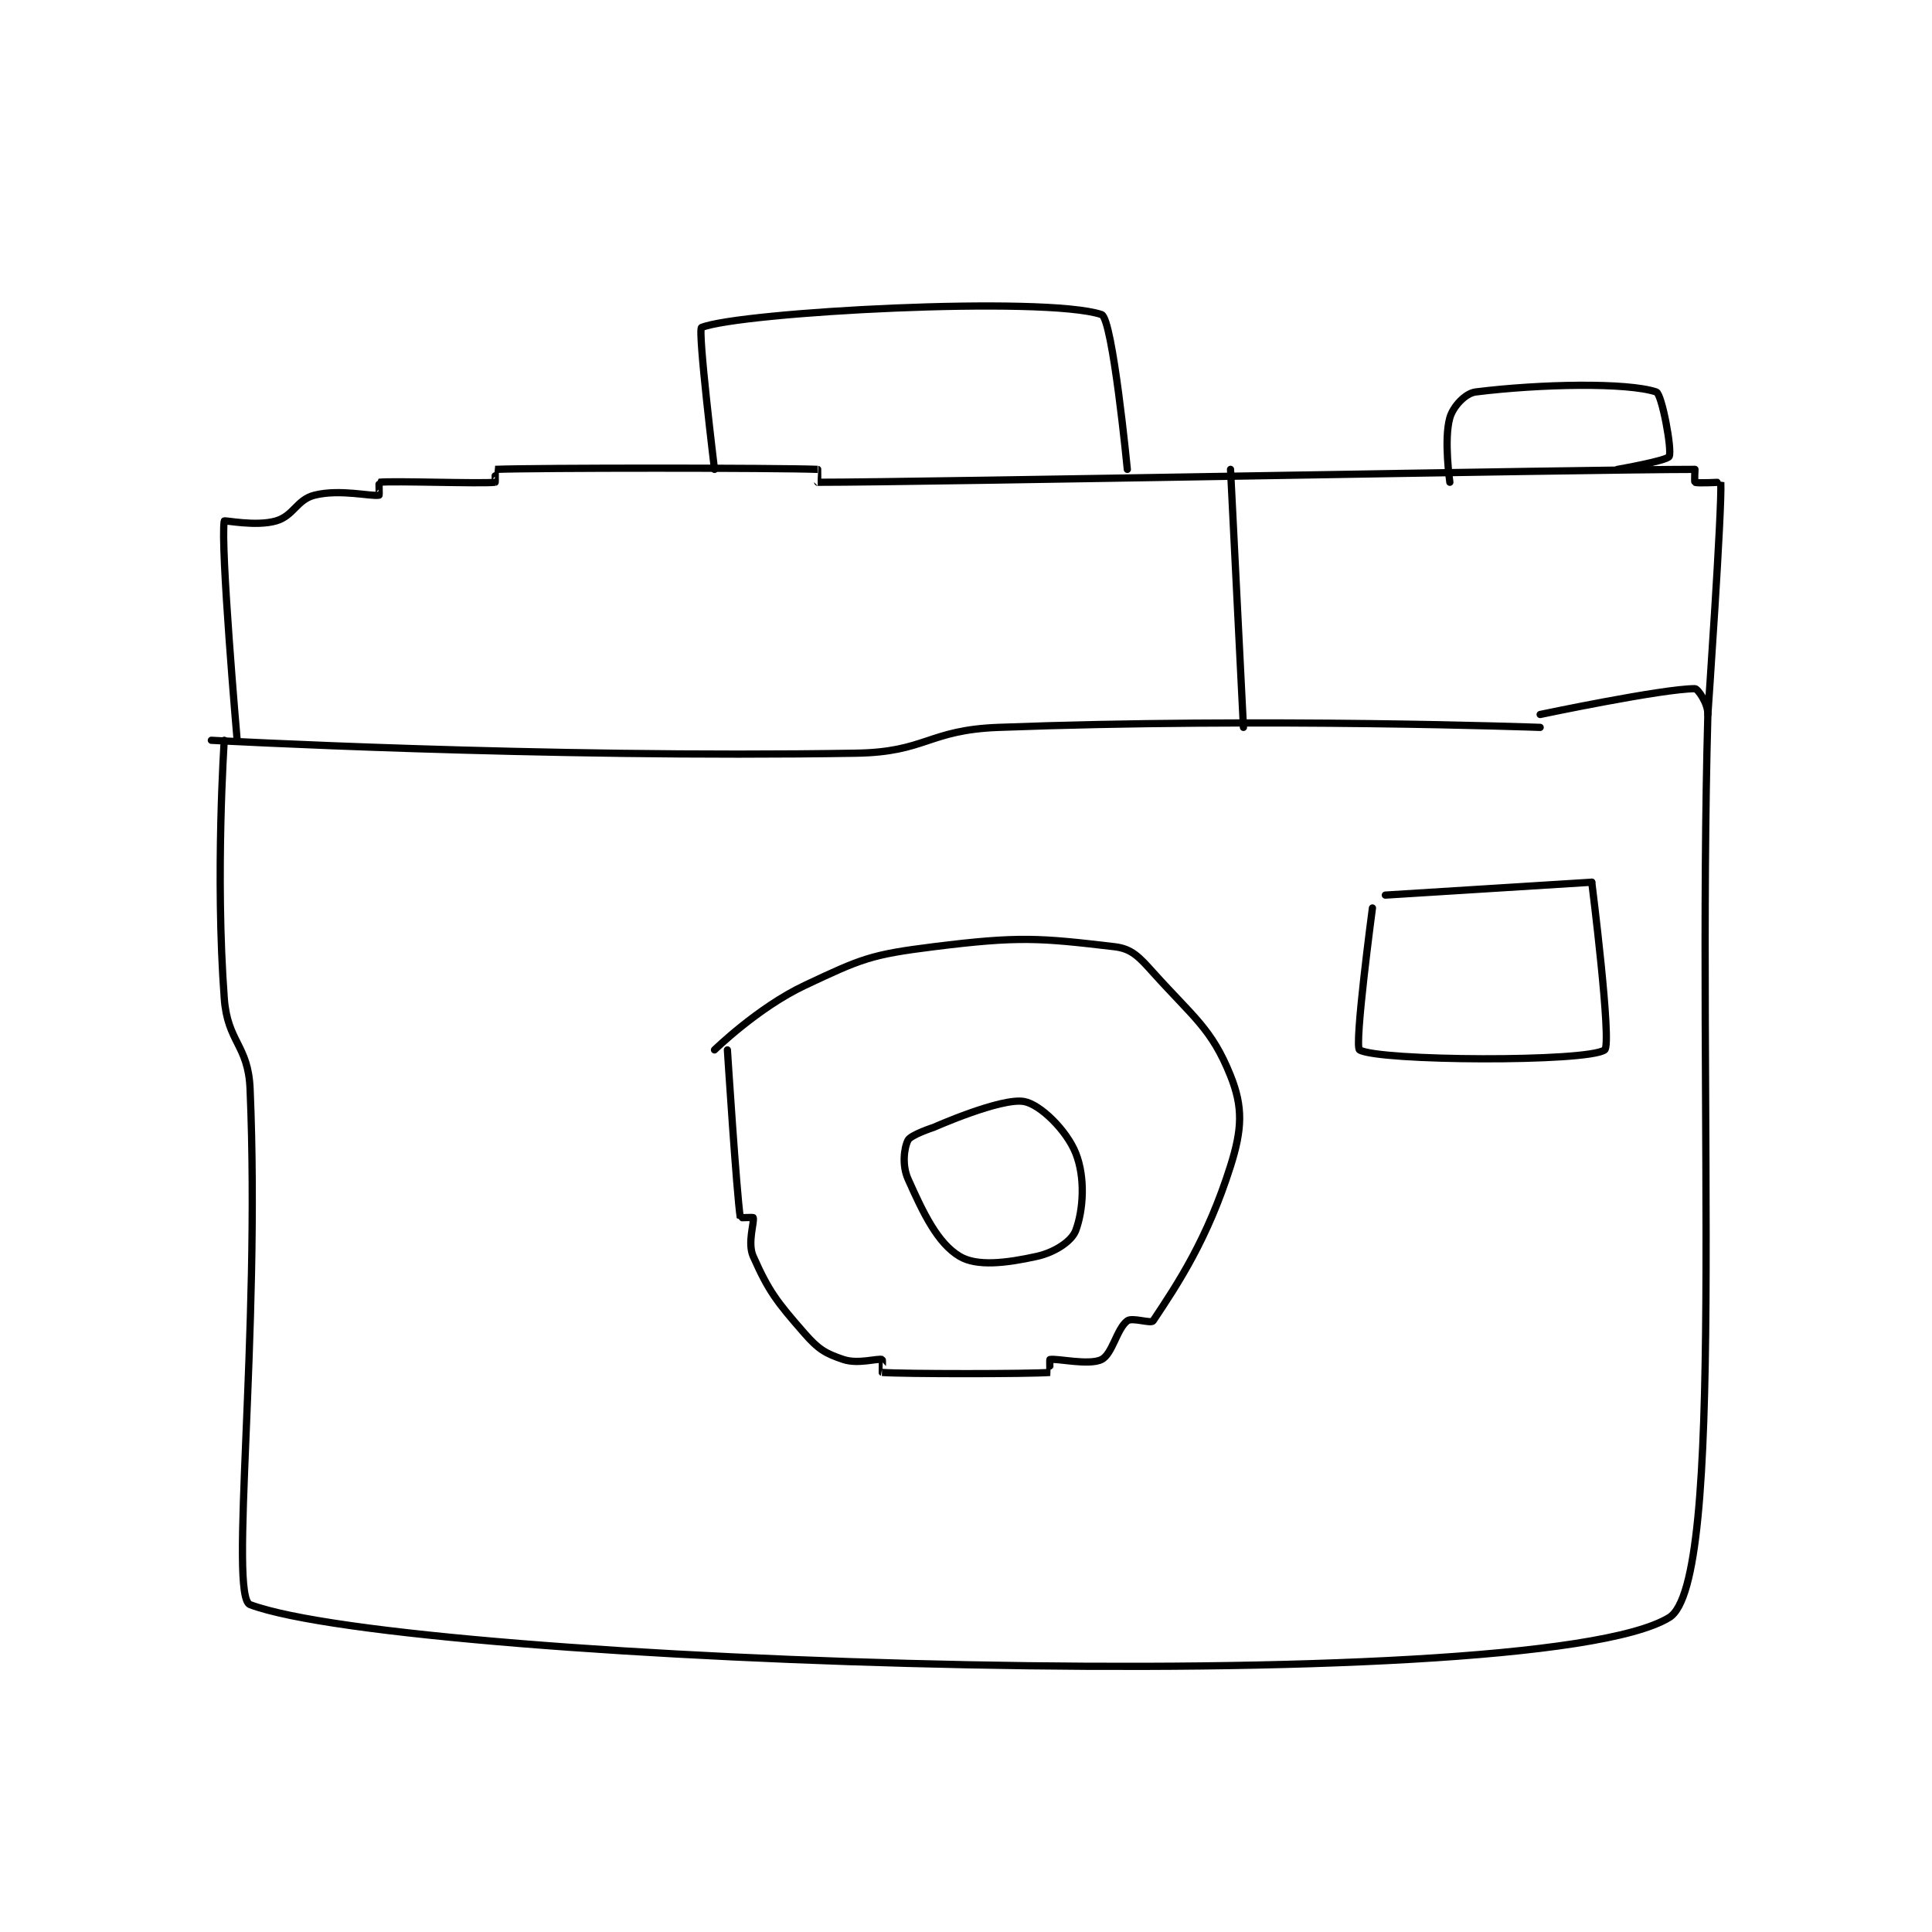 <?xml version="1.0" encoding="utf-8"?>
<!DOCTYPE svg PUBLIC "-//W3C//DTD SVG 1.1//EN" "http://www.w3.org/Graphics/SVG/1.1/DTD/svg11.dtd">
<svg viewBox="0 0 800 800" preserveAspectRatio="xMinYMin meet" xmlns="http://www.w3.org/2000/svg" version="1.1">
<g fill="none" stroke="black" stroke-linecap="round" stroke-linejoin="round" stroke-width="1.123">
<g transform="translate(87.52,130.252) scale(2.671) translate(-145,-143)">
<path id="0" d="M145 209 C145 209 196.019 211.803 245 211 C255.811 210.823 256.118 207.411 267 207 C308.267 205.443 351 207 351 207 "/>
<path id="1" d="M147 209 C147 209 145.583 229.867 147 249 C147.506 255.838 150.71 256.197 151 263 C152.634 301.406 147.668 341.758 151 343 C175.67 352.195 349.713 357.998 371 345 C379.901 339.565 375.291 266.514 377 205 C377.048 203.269 375.419 201 375 201 C369.976 201 351 205 351 205 "/>
<path id="2" d="M223 257 C223 257 229.748 250.413 237 247 C245.849 242.836 247.211 242.224 257 241 C270.209 239.349 273.413 239.637 285 241 C287.678 241.315 288.794 242.549 291 245 C297.288 251.987 300.095 253.738 303 261 C304.955 265.888 304.803 269.289 303 275 C299.42 286.336 294.867 293.2 291 299 C290.678 299.483 287.774 298.42 287 299 C285.356 300.233 284.692 304.154 283 305 C281.066 305.967 275.941 304.765 275 305 C274.941 305.015 275.019 306.998 275 307 C271.769 307.248 252.231 307.248 249 307 C248.981 306.998 249.075 305.025 249 305 C248.325 304.775 245.266 305.755 243 305 C240.231 304.077 239.119 303.422 237 301 C232.647 296.025 231.422 294.45 229 289 C228.066 286.898 229.225 283.675 229 283 C228.975 282.925 227.007 283.044 227 283 C226.427 279.276 225 257 225 257 "/>
<path id="3" d="M257 269 C257 269 267.455 264.356 271 265 C273.525 265.459 277.593 269.483 279 273 C280.507 276.768 280.192 281.821 279 285 C278.379 286.656 275.754 288.388 273 289 C268.202 290.066 263.666 290.599 261 289 C257.623 286.974 255.422 282.45 253 277 C252.066 274.898 252.372 272.257 253 271 C253.419 270.162 257 269 257 269 "/>
<path id="4" d="M327 233 L359 231 "/>
<path id="5" d="M325 235 C325 235 322.139 256.474 323 257 C325.861 258.748 358.339 258.922 361 257 C362.175 256.151 359 231 359 231 "/>
<path id="6" d="M149 209 C149 209 146.362 178.614 147 175 C147.027 174.848 151.897 175.887 155 175 C157.771 174.208 158.236 171.691 161 171 C164.949 170.013 169.798 171.24 171 171 C171.048 170.99 170.973 169.003 171 169 C173.223 168.753 186.777 169.247 189 169 C189.027 168.997 188.99 167 189 167 C195.24 166.75 232.76 166.75 239 167 C239.01 167 239 169 239 169 C255.504 169 358.496 167 375 167 C375 167 374.9 168.95 375 169 C375.4 169.2 378.999 168.975 379 169 C379.222 172.99 377 205 377 205 "/>
<path id="7" d="M303 167 L305 207 "/>
<path id="8" d="M337 169 C337 169 336.038 162.368 337 159 C337.495 157.268 339.386 155.202 341 155 C351.043 153.745 364.493 153.498 369 155 C369.858 155.286 371.494 164.012 371 165 C370.671 165.658 363 167 363 167 "/>
<path id="9" d="M287 167 C287 167 284.731 143.577 283 143 C274.15 140.05 227 142.6 221 145 C220.35 145.26 223 167 223 167 "/>
</g>
</g>
</svg>
